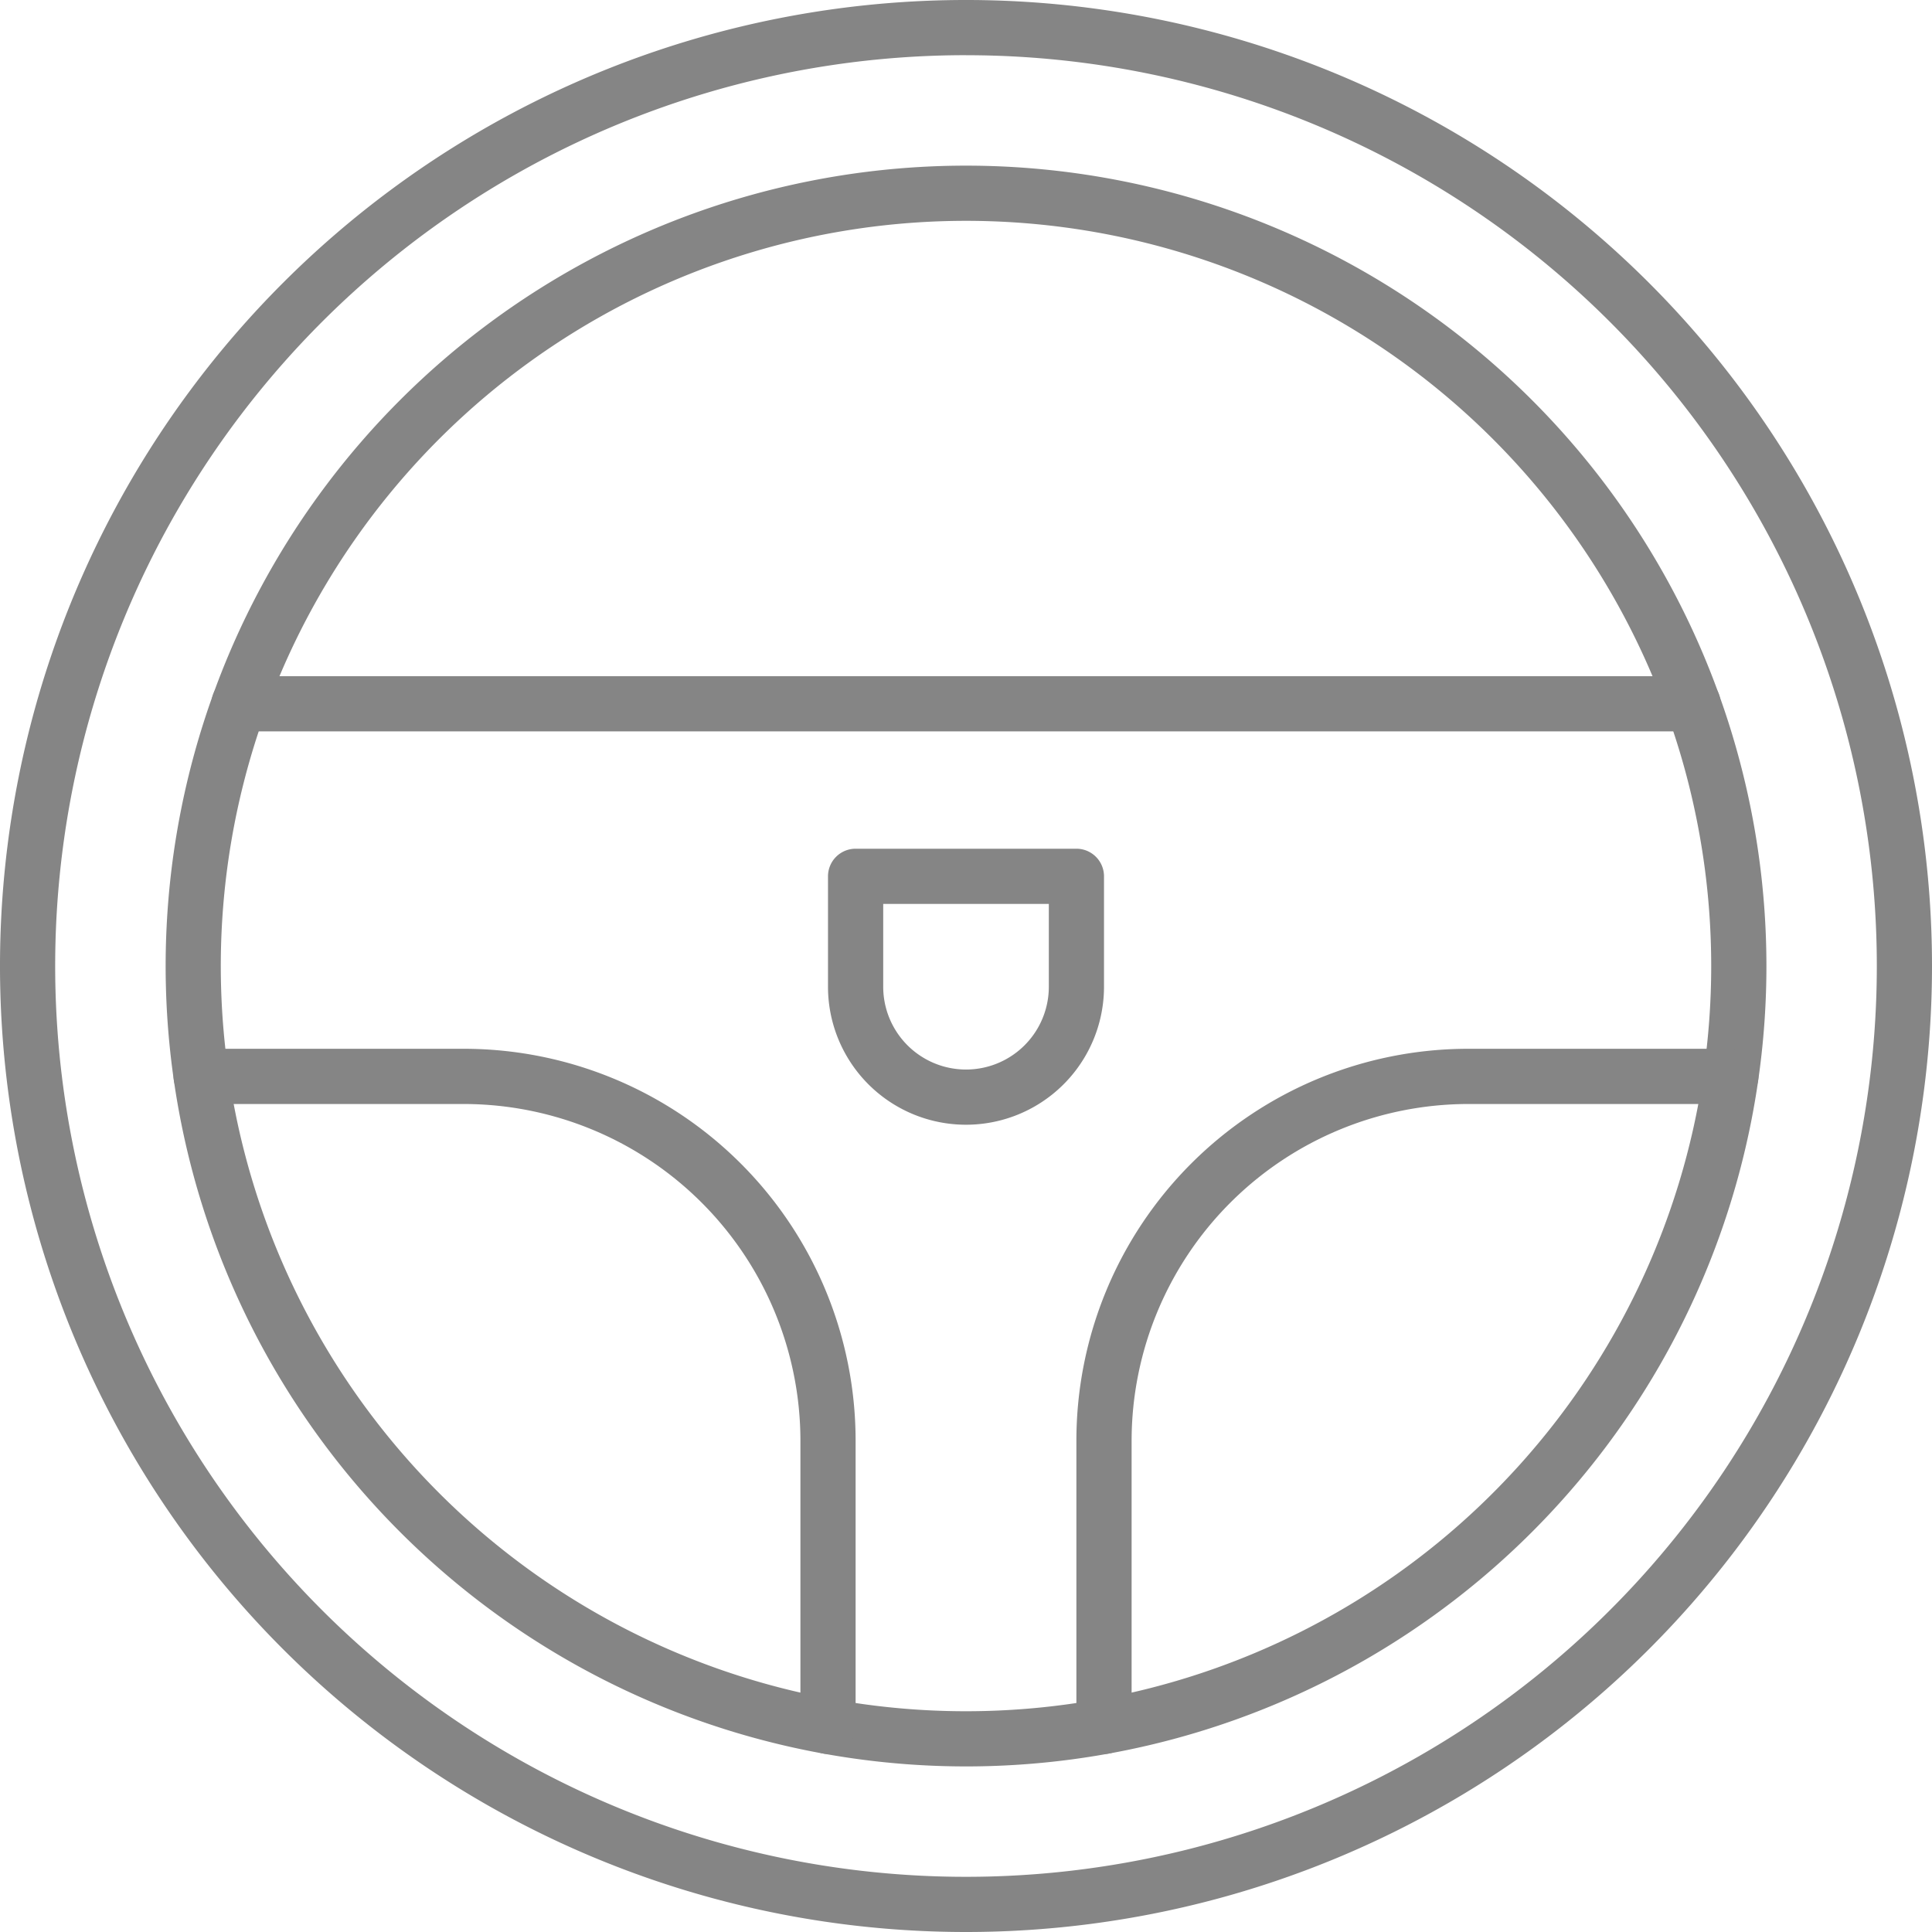 <svg xmlns="http://www.w3.org/2000/svg" width="53.044" height="53.044" viewBox="0 0 53.044 53.044"><g transform="translate(-2 -2)"><path d="M28.522,55.044A26.522,26.522,0,1,1,55.044,28.522,26.522,26.522,0,0,1,28.522,55.044Zm0-51.529A25.007,25.007,0,1,0,53.529,28.522,25.007,25.007,0,0,0,28.522,3.516Z" fill="#858585"/><path d="M29.975,51.951A21.975,21.975,0,1,1,51.951,29.975,21.975,21.975,0,0,1,29.975,51.951Zm0-42.435a20.46,20.46,0,1,0,20.46,20.46A20.46,20.46,0,0,0,29.975,9.516Z" transform="translate(-1.453 -1.453)" fill="#858585"/><path d="M41.758,59.361A.758.758,0,0,1,41,58.6V50.753A10.76,10.76,0,0,1,51.753,40h7.214a.758.758,0,0,1,0,1.516H51.753a9.252,9.252,0,0,0-9.237,9.237V58.6A.758.758,0,0,1,41.758,59.361Z" transform="translate(-9.447 -9.205)" fill="#858585"/><path d="M26.257,59.361A.758.758,0,0,1,25.5,58.6V50.753a9.252,9.252,0,0,0-9.237-9.237H9.048a.758.758,0,0,1,0-1.516h7.214A10.76,10.76,0,0,1,27.015,50.753V58.6A.758.758,0,0,1,26.257,59.361Z" transform="translate(-1.524 -9.205)" fill="#858585"/><path d="M50.337,28.016H10.418a.758.758,0,1,1,0-1.516h39.92a.758.758,0,0,1,0,1.516Z" transform="translate(-1.855 -5.935)" fill="#858585"/><path d="M35.789,40.328A3.789,3.789,0,0,1,32,36.539V33.508a.758.758,0,0,1,.758-.758H38.82a.758.758,0,0,1,.758.758v3.031A3.789,3.789,0,0,1,35.789,40.328Zm-2.273-6.062v2.273a2.273,2.273,0,0,0,4.547,0V34.266Z" transform="translate(-7.267 -7.448)" fill="#858585"/></g></svg>